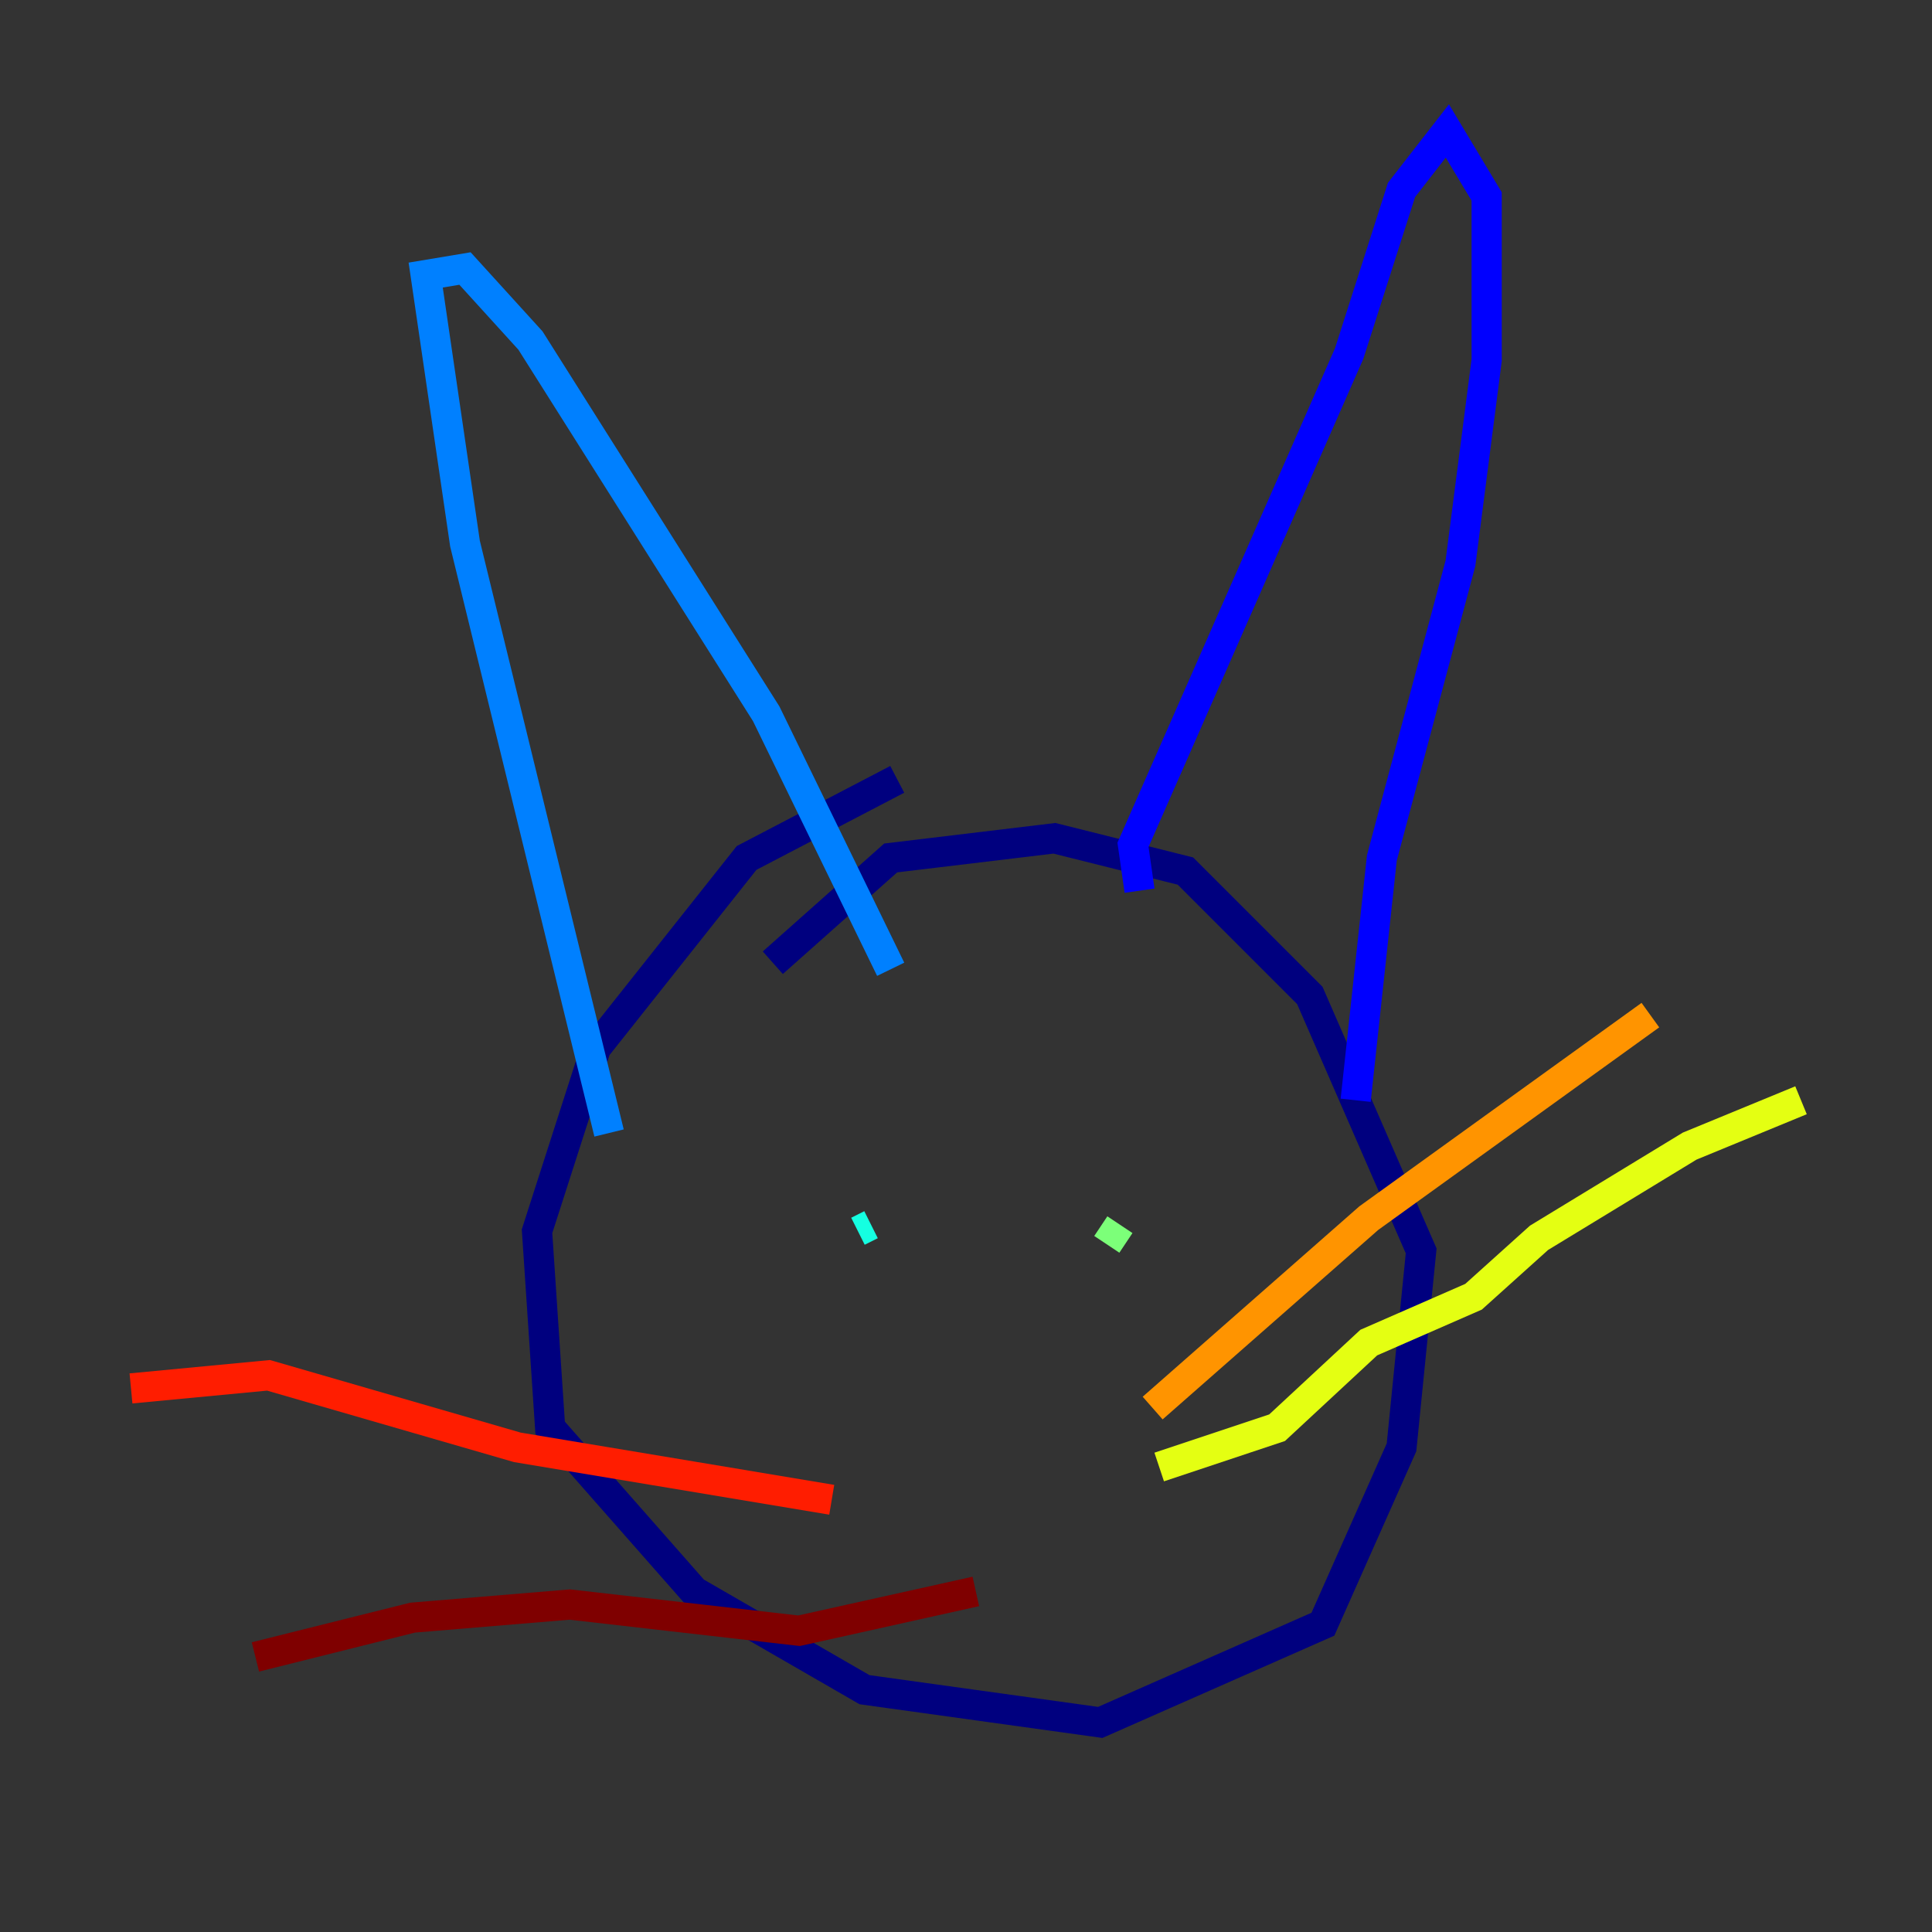 <?xml version="1.0" encoding="utf-8" ?>
<svg baseProfile="tiny" height="128" version="1.2" viewBox="0,0,128,128" width="128" xmlns="http://www.w3.org/2000/svg" xmlns:ev="http://www.w3.org/2001/xml-events" xmlns:xlink="http://www.w3.org/1999/xlink"><rect x="0" y="0" width="128" height="128" fill="#333333" stroke="none"/><defs /><polyline fill="none" points="59.444,51.634 49.464,56.841 39.485,69.424 35.58,81.573 36.447,94.59 45.993,105.437 57.275,111.946 72.895,114.115 87.647,107.607 92.854,95.891 94.156,82.875 86.78,65.953 78.536,57.709 69.858,55.539 59.01,56.841 51.2,63.783" stroke="#00007f" stroke-width="2" /><polyline fill="none" points="75.498,59.01 75.064,55.973 89.383,23.43 92.854,12.583 95.891,8.678 98.495,13.017 98.495,23.864 96.759,37.315 91.552,56.841 89.817,72.895" stroke="#0000ff" stroke-width="2" /><polyline fill="none" points="40.352,75.064 30.807,36.014 28.203,18.224 30.807,17.79 35.146,22.563 50.766,47.295 59.01,64.217" stroke="#0080ff" stroke-width="2" /><polyline fill="none" points="56.841,81.573 57.709,81.139" stroke="#15ffe1" stroke-width="2" /><polyline fill="none" points="73.329,82.441 74.197,81.139" stroke="#7cff79" stroke-width="2" /><polyline fill="none" points="76.8,97.193 84.61,94.59 90.685,88.949 97.627,85.912 101.966,82.007 111.946,75.932 119.322,72.895" stroke="#e4ff12" stroke-width="2" /><polyline fill="none" points="76.366,93.288 90.685,80.705 109.342,67.254" stroke="#ff9400" stroke-width="2" /><polyline fill="none" points="55.105,99.363 34.278,95.891 17.79,91.119 8.678,91.986" stroke="#ff1d00" stroke-width="2" /><polyline fill="none" points="64.651,105.437 52.936,108.041 37.749,106.305 27.336,107.173 16.922,109.776" stroke="#7f0000" stroke-width="2" /></svg>